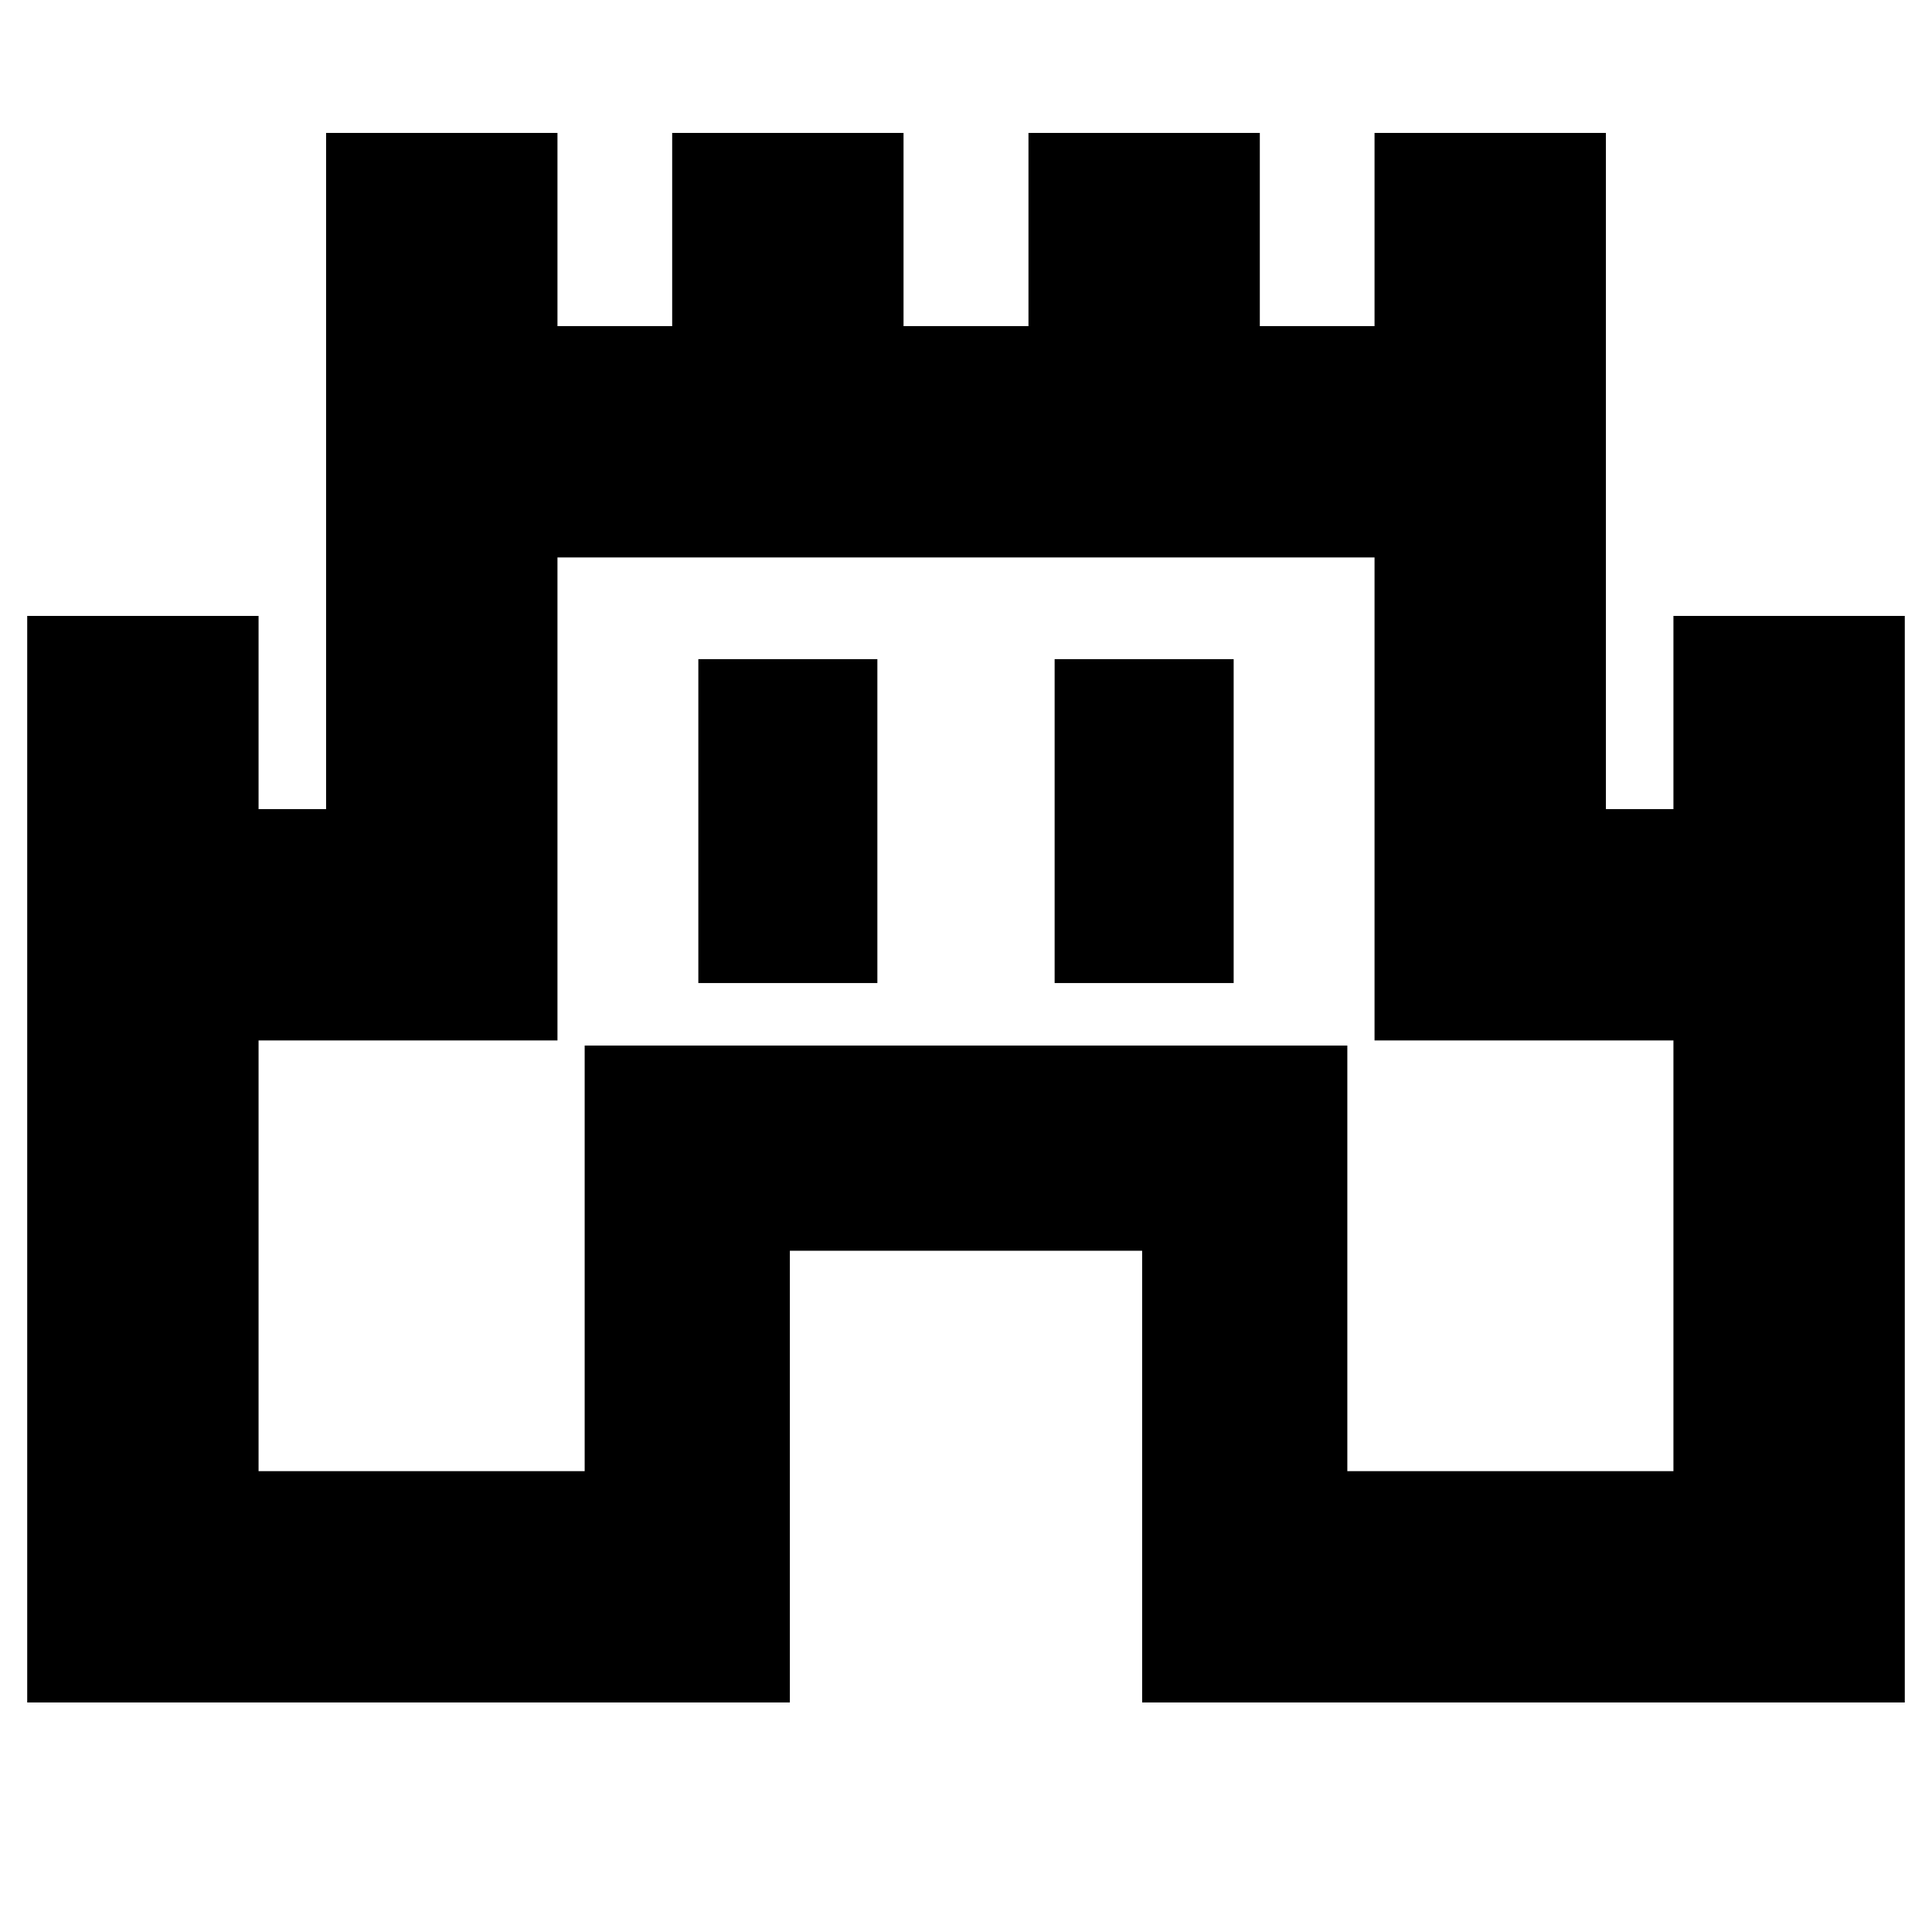 <svg xmlns="http://www.w3.org/2000/svg" height="20" viewBox="0 -960 960 960" width="20"><path d="M13.52-114.04v-539.92h114.96v96h33.56v-336H277v96h57v-96h114.96v96h62.08v-96H626v96h57v-96h114.96v336h33.56v-96h114.96v539.92H567.52v-224.48H392.48v224.48H13.52ZM128.48-229h162.04v-211.48h378.96V-229h162.04v-214H683v-240H277v240H128.48v214ZM347-471.52h88.96v-160.96H347v160.96Zm177.04 0H613v-160.96h-88.96v160.96ZM480-464Z"/></svg>